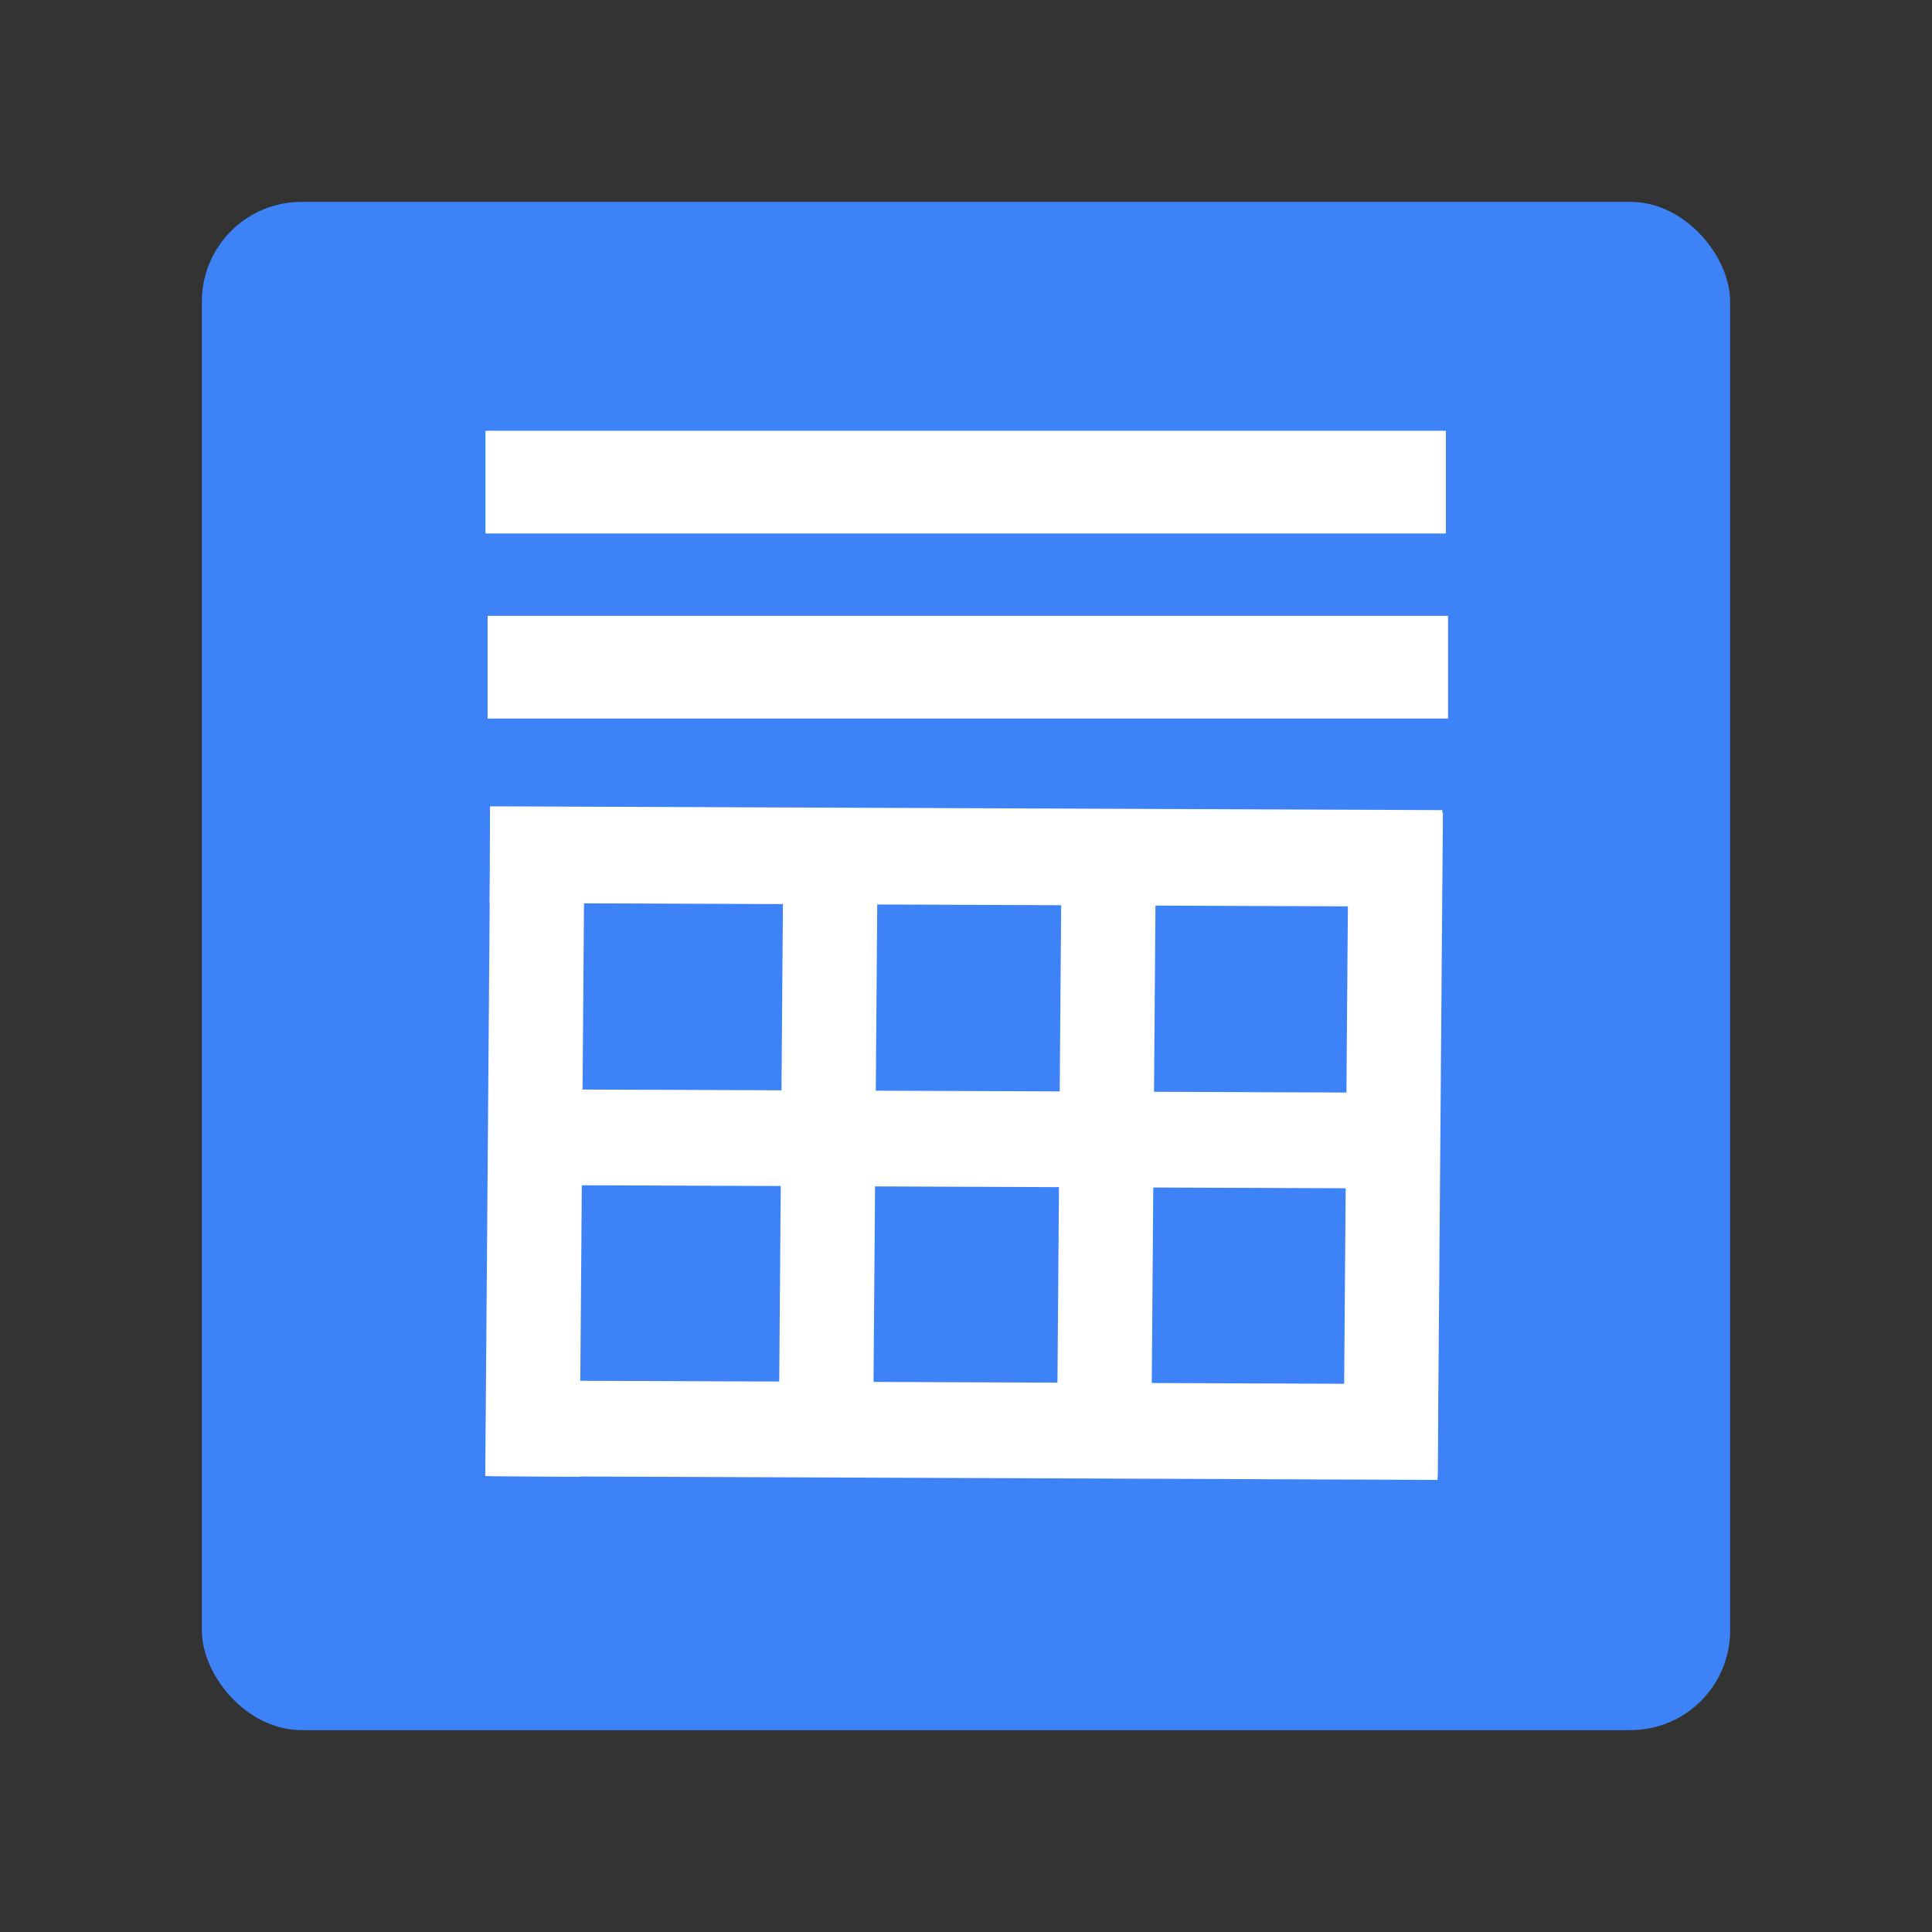 <?xml version="1.0" encoding="UTF-8" standalone="no"?>
<!-- Created with Inkscape (http://www.inkscape.org/) -->

<svg
   xmlns:dc="http://purl.org/dc/elements/1.1/"
   xmlns:cc="http://creativecommons.org/ns#"
   xmlns:rdf="http://www.w3.org/1999/02/22-rdf-syntax-ns#"
   xmlns:svg="http://www.w3.org/2000/svg"
   xmlns="http://www.w3.org/2000/svg"
   xmlns:sodipodi="http://sodipodi.sourceforge.net/DTD/sodipodi-0.dtd"
   xmlns:inkscape="http://www.inkscape.org/namespaces/inkscape"
   width="512"
   height="512"
   id="svg2"
   version="1.1"
   inkscape:version="0.48.4 r9939"
   sodipodi:docname="applications-office.svg">
  <rect width="100%" height="100%" fill="#333333" stroke="none"/>
  <defs
     id="defs4" />
  <sodipodi:namedview
     id="base"
     pagecolor="#ffffff"
     bordercolor="#666666"
     borderopacity="1.0"
     inkscape:pageopacity="0.0"
     inkscape:pageshadow="2"
     inkscape:zoom="0.9"
     inkscape:cx="173.54285"
     inkscape:cy="309.57805"
     inkscape:document-units="px"
     inkscape:current-layer="layer1"
     showgrid="false"
     inkscape:showpageshadow="false"
     borderlayer="true"
     inkscape:window-width="1366"
     inkscape:window-height="695"
     inkscape:window-x="0"
     inkscape:window-y="0"
     inkscape:window-maximized="1" />
  <g
     inkscape:label="Layer 1"
     inkscape:groupmode="layer"
     id="layer1"
     transform="translate(0,-540.362)">
    <rect
       style="fill:#3e82f7;fill-opacity:1;stroke:none"
       id="rect3147"
       width="405"
       height="405"
       x="53.5"
       y="593.862"
       ry="26.387" />
    <path
       style="fill:none;stroke:#ffffff;stroke-width:25.61;stroke-linecap:butt;stroke-linejoin:miter;stroke-miterlimit:4;stroke-opacity:1;stroke-dasharray:none"
       d="m 129.817,766.848 252.366,1.01"
       id="path4921"
       inkscape:connector-curvature="0" />
    <path
       style="fill:none;stroke:#ffffff;stroke-width:25.37;stroke-linecap:butt;stroke-linejoin:miter;stroke-miterlimit:4;stroke-opacity:1;stroke-dasharray:none"
       d="m 130.207,841.69 251.331,0.996"
       id="path4921-8"
       inkscape:connector-curvature="0" />
    <path
       style="fill:none;stroke:#ffffff;stroke-width:25.372;stroke-linecap:butt;stroke-linejoin:miter;stroke-miterlimit:4;stroke-opacity:1;stroke-dasharray:none"
       d="m 129.188,918.873 251.839,0.994"
       id="path4921-4"
       inkscape:connector-curvature="0" />
    <path
       style="fill:none;stroke:#ffffff;stroke-width:24.991;stroke-linecap:butt;stroke-linejoin:miter;stroke-miterlimit:4;stroke-opacity:1;stroke-dasharray:none"
       d="m 142.465,754.678 -1.372,176.943"
       id="path4921-1"
       inkscape:connector-curvature="0" />
    <path
       style="fill:none;stroke:#ffffff;stroke-width:24.991;stroke-linecap:butt;stroke-linejoin:miter;stroke-miterlimit:4;stroke-opacity:1;stroke-dasharray:none"
       d="m 220.177,754.679 -1.372,177.033"
       id="path4921-1-2"
       inkscape:connector-curvature="0" />
    <path
       style="fill:none;stroke:#ffffff;stroke-width:24.983;stroke-linecap:butt;stroke-linejoin:miter;stroke-miterlimit:4;stroke-opacity:1;stroke-dasharray:none"
       d="m 369.892,755.666 -1.379,175.929"
       id="path4921-1-3"
       inkscape:connector-curvature="0" />
    <rect
       style="fill:#ffffff;fill-opacity:1;stroke:none"
       id="rect3919"
       width="254.519"
       height="27.225"
       x="128.658"
       y="654.517" />
    <rect
       style="fill:#ffffff;fill-opacity:1;stroke:none"
       id="rect3919-8"
       width="254.519"
       height="27.225"
       x="129.224"
       y="703.565" />
    <path
       style="fill:none;stroke:#ffffff;stroke-width:24.991;stroke-linecap:butt;stroke-linejoin:miter;stroke-miterlimit:4;stroke-opacity:1;stroke-dasharray:none"
       d="m 293.91,754.924 -1.372,177.033"
       id="path4921-1-2-6"
       inkscape:connector-curvature="0" />
  </g>
</svg>
